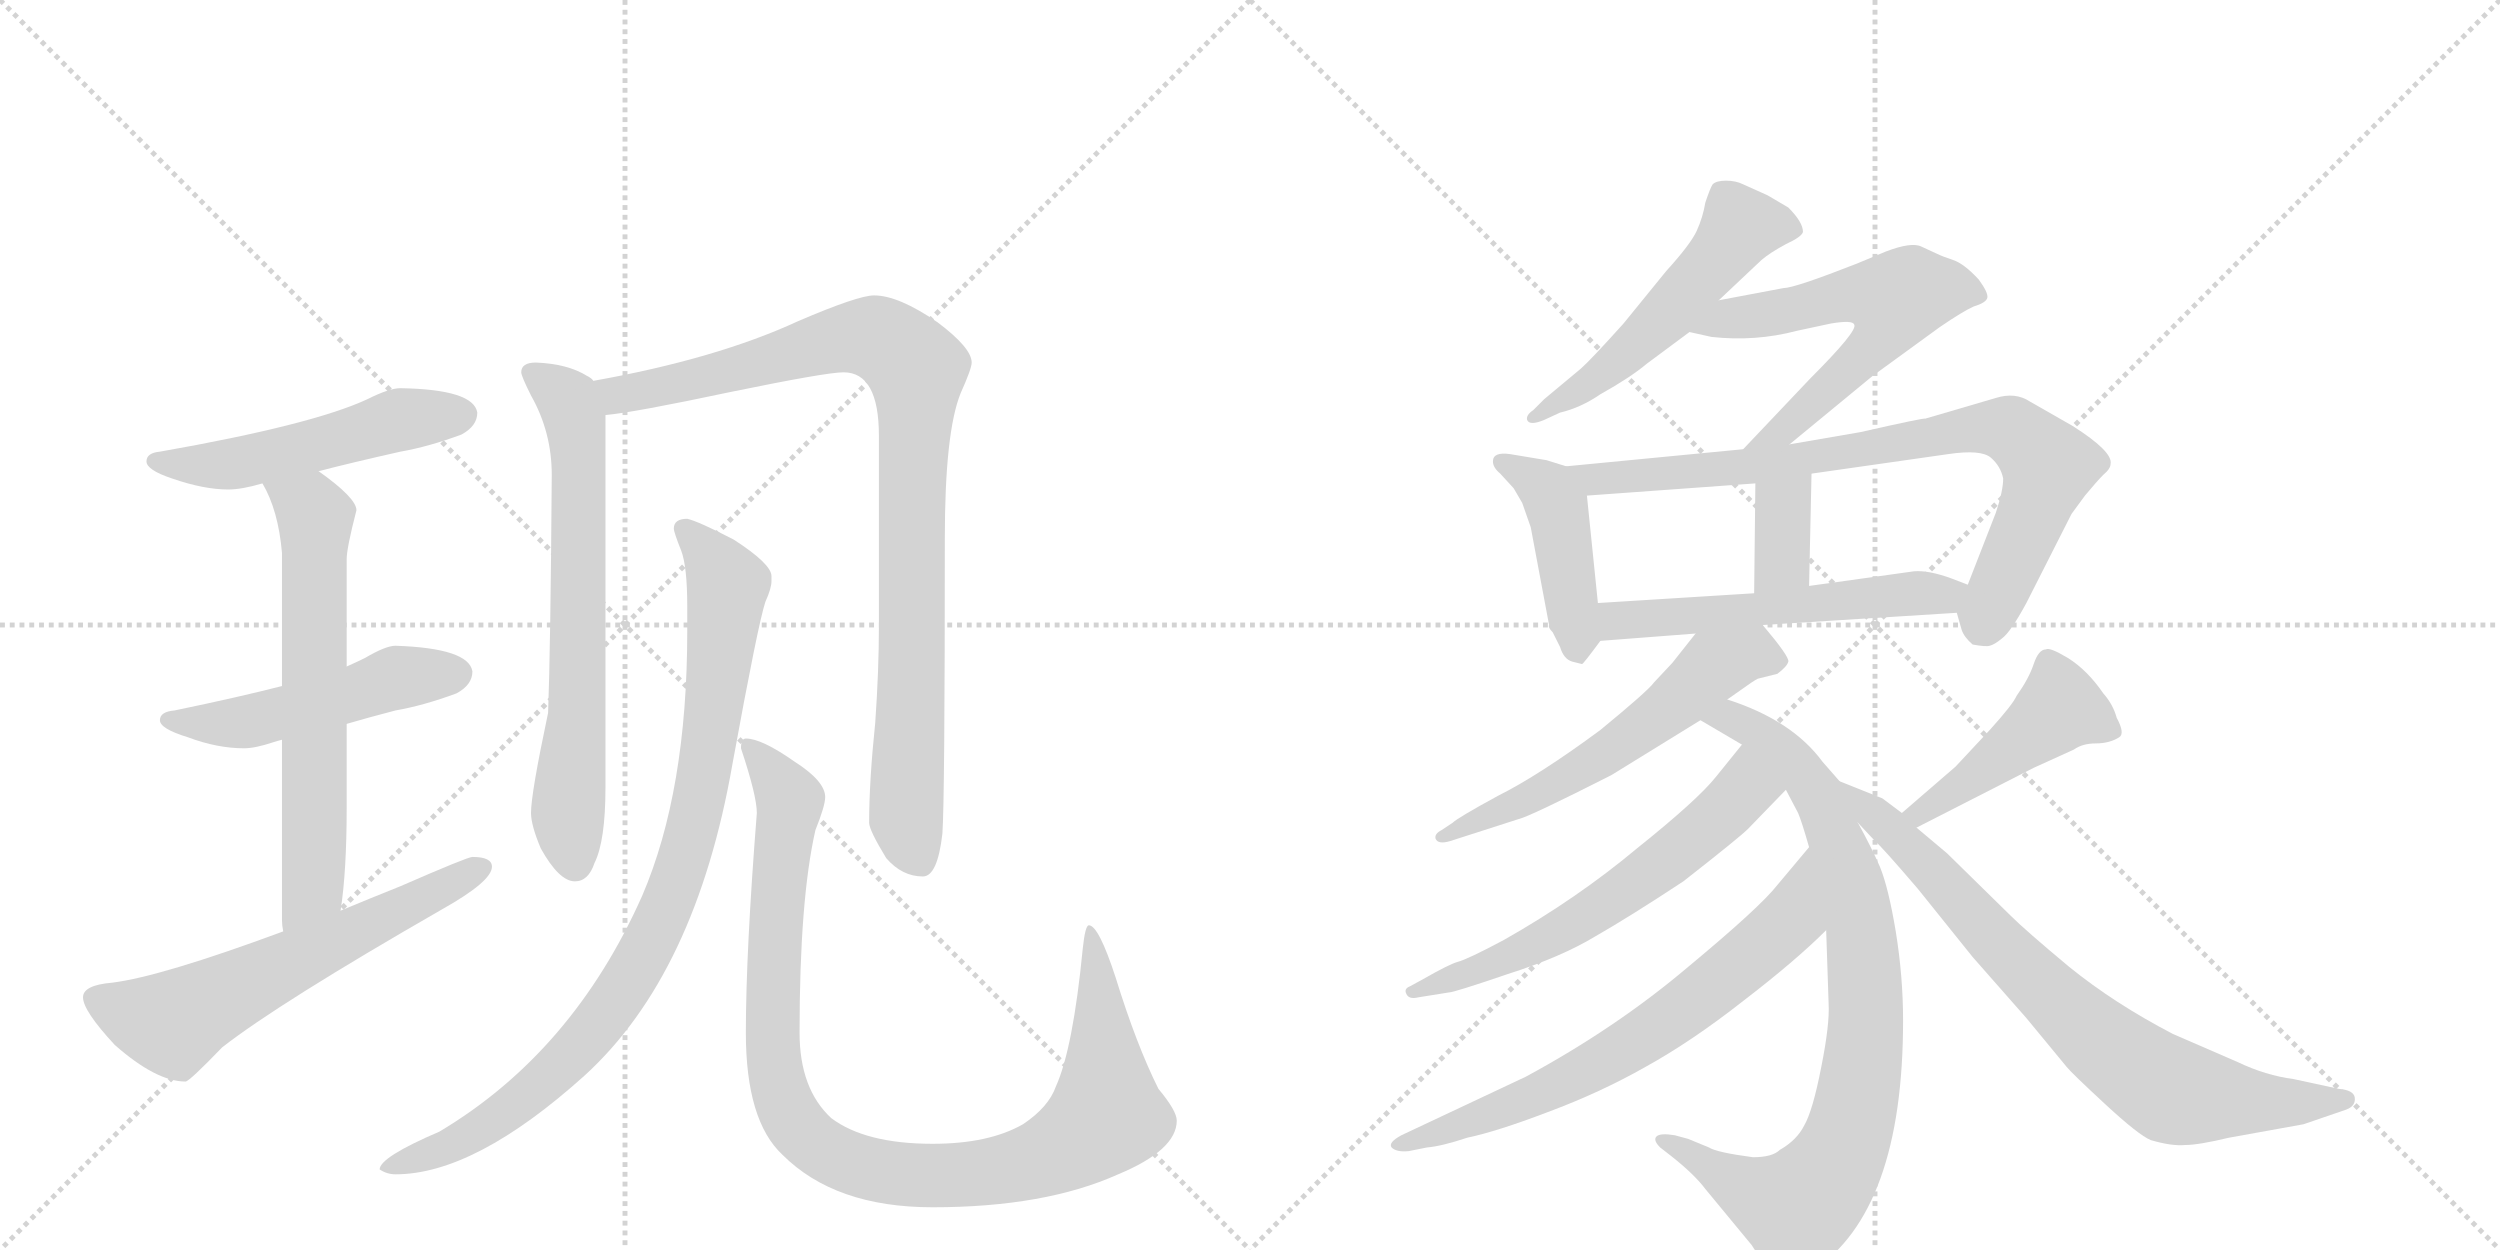 <svg version="1.1" viewBox="0 0 2048 1024" xmlns="http://www.w3.org/2000/svg">
  <g stroke="lightgray" stroke-dasharray="1,1" stroke-width="1" transform="scale(4, 4)">
    <line x1="0" y1="0" x2="256" y2="256"></line>
    <line x1="256" y1="0" x2="0" y2="256"></line>
    <line x1="128" y1="0" x2="128" y2="256"></line>
    <line x1="0" y1="128" x2="256" y2="128"></line>
    <line x1="256" y1="0" x2="512" y2="256"></line>
    <line x1="512" y1="0" x2="256" y2="256"></line>
    <line x1="384" y1="0" x2="384" y2="256"></line>
    <line x1="256" y1="128" x2="512" y2="128"></line>
  </g>
<g transform="scale(1, -1) translate(0, -850)">
   <style type="text/css">
    @keyframes keyframes0 {
      from {
       stroke: black;
       stroke-dashoffset: 512;
       stroke-width: 128;
       }
       63% {
       animation-timing-function: step-end;
       stroke: black;
       stroke-dashoffset: 0;
       stroke-width: 128;
       }
       to {
       stroke: black;
       stroke-width: 1024;
       }
       }
       #make-me-a-hanzi-animation-0 {
         animation: keyframes0 0.667s both;
         animation-delay: 0s;
         animation-timing-function: linear;
       }
    @keyframes keyframes1 {
      from {
       stroke: black;
       stroke-dashoffset: 498;
       stroke-width: 128;
       }
       62% {
       animation-timing-function: step-end;
       stroke: black;
       stroke-dashoffset: 0;
       stroke-width: 128;
       }
       to {
       stroke: black;
       stroke-width: 1024;
       }
       }
       #make-me-a-hanzi-animation-1 {
         animation: keyframes1 0.655s both;
         animation-delay: 0.667s;
         animation-timing-function: linear;
       }
    @keyframes keyframes2 {
      from {
       stroke: black;
       stroke-dashoffset: 638;
       stroke-width: 128;
       }
       67% {
       animation-timing-function: step-end;
       stroke: black;
       stroke-dashoffset: 0;
       stroke-width: 128;
       }
       to {
       stroke: black;
       stroke-width: 1024;
       }
       }
       #make-me-a-hanzi-animation-2 {
         animation: keyframes2 0.769s both;
         animation-delay: 1.322s;
         animation-timing-function: linear;
       }
    @keyframes keyframes3 {
      from {
       stroke: black;
       stroke-dashoffset: 605;
       stroke-width: 128;
       }
       66% {
       animation-timing-function: step-end;
       stroke: black;
       stroke-dashoffset: 0;
       stroke-width: 128;
       }
       to {
       stroke: black;
       stroke-width: 1024;
       }
       }
       #make-me-a-hanzi-animation-3 {
         animation: keyframes3 0.742s both;
         animation-delay: 2.091s;
         animation-timing-function: linear;
       }
    @keyframes keyframes4 {
      from {
       stroke: black;
       stroke-dashoffset: 675;
       stroke-width: 128;
       }
       69% {
       animation-timing-function: step-end;
       stroke: black;
       stroke-dashoffset: 0;
       stroke-width: 128;
       }
       to {
       stroke: black;
       stroke-width: 1024;
       }
       }
       #make-me-a-hanzi-animation-4 {
         animation: keyframes4 0.799s both;
         animation-delay: 2.833s;
         animation-timing-function: linear;
       }
    @keyframes keyframes5 {
      from {
       stroke: black;
       stroke-dashoffset: 931;
       stroke-width: 128;
       }
       75% {
       animation-timing-function: step-end;
       stroke: black;
       stroke-dashoffset: 0;
       stroke-width: 128;
       }
       to {
       stroke: black;
       stroke-width: 1024;
       }
       }
       #make-me-a-hanzi-animation-5 {
         animation: keyframes5 1.008s both;
         animation-delay: 3.633s;
         animation-timing-function: linear;
       }
    @keyframes keyframes6 {
      from {
       stroke: black;
       stroke-dashoffset: 906;
       stroke-width: 128;
       }
       75% {
       animation-timing-function: step-end;
       stroke: black;
       stroke-dashoffset: 0;
       stroke-width: 128;
       }
       to {
       stroke: black;
       stroke-width: 1024;
       }
       }
       #make-me-a-hanzi-animation-6 {
         animation: keyframes6 0.987s both;
         animation-delay: 4.64s;
         animation-timing-function: linear;
       }
    @keyframes keyframes7 {
      from {
       stroke: black;
       stroke-dashoffset: 1009;
       stroke-width: 128;
       }
       77% {
       animation-timing-function: step-end;
       stroke: black;
       stroke-dashoffset: 0;
       stroke-width: 128;
       }
       to {
       stroke: black;
       stroke-width: 1024;
       }
       }
       #make-me-a-hanzi-animation-7 {
         animation: keyframes7 1.071s both;
         animation-delay: 5.628s;
         animation-timing-function: linear;
       }
    @keyframes keyframes8 {
      from {
       stroke: black;
       stroke-dashoffset: 531;
       stroke-width: 128;
       }
       63% {
       animation-timing-function: step-end;
       stroke: black;
       stroke-dashoffset: 0;
       stroke-width: 128;
       }
       to {
       stroke: black;
       stroke-width: 1024;
       }
       }
       #make-me-a-hanzi-animation-8 {
         animation: keyframes8 0.682s both;
         animation-delay: 6.699s;
         animation-timing-function: linear;
       }
    @keyframes keyframes9 {
      from {
       stroke: black;
       stroke-dashoffset: 597;
       stroke-width: 128;
       }
       66% {
       animation-timing-function: step-end;
       stroke: black;
       stroke-dashoffset: 0;
       stroke-width: 128;
       }
       to {
       stroke: black;
       stroke-width: 1024;
       }
       }
       #make-me-a-hanzi-animation-9 {
         animation: keyframes9 0.736s both;
         animation-delay: 7.381s;
         animation-timing-function: linear;
       }
    @keyframes keyframes10 {
      from {
       stroke: black;
       stroke-dashoffset: 437;
       stroke-width: 128;
       }
       59% {
       animation-timing-function: step-end;
       stroke: black;
       stroke-dashoffset: 0;
       stroke-width: 128;
       }
       to {
       stroke: black;
       stroke-width: 1024;
       }
       }
       #make-me-a-hanzi-animation-10 {
         animation: keyframes10 0.606s both;
         animation-delay: 8.117s;
         animation-timing-function: linear;
       }
    @keyframes keyframes11 {
      from {
       stroke: black;
       stroke-dashoffset: 800;
       stroke-width: 128;
       }
       72% {
       animation-timing-function: step-end;
       stroke: black;
       stroke-dashoffset: 0;
       stroke-width: 128;
       }
       to {
       stroke: black;
       stroke-width: 1024;
       }
       }
       #make-me-a-hanzi-animation-11 {
         animation: keyframes11 0.901s both;
         animation-delay: 8.722s;
         animation-timing-function: linear;
       }
    @keyframes keyframes12 {
      from {
       stroke: black;
       stroke-dashoffset: 351;
       stroke-width: 128;
       }
       53% {
       animation-timing-function: step-end;
       stroke: black;
       stroke-dashoffset: 0;
       stroke-width: 128;
       }
       to {
       stroke: black;
       stroke-width: 1024;
       }
       }
       #make-me-a-hanzi-animation-12 {
         animation: keyframes12 0.536s both;
         animation-delay: 9.624s;
         animation-timing-function: linear;
       }
    @keyframes keyframes13 {
      from {
       stroke: black;
       stroke-dashoffset: 548;
       stroke-width: 128;
       }
       64% {
       animation-timing-function: step-end;
       stroke: black;
       stroke-dashoffset: 0;
       stroke-width: 128;
       }
       to {
       stroke: black;
       stroke-width: 1024;
       }
       }
       #make-me-a-hanzi-animation-13 {
         animation: keyframes13 0.696s both;
         animation-delay: 10.159s;
         animation-timing-function: linear;
       }
    @keyframes keyframes14 {
      from {
       stroke: black;
       stroke-dashoffset: 575;
       stroke-width: 128;
       }
       65% {
       animation-timing-function: step-end;
       stroke: black;
       stroke-dashoffset: 0;
       stroke-width: 128;
       }
       to {
       stroke: black;
       stroke-width: 1024;
       }
       }
       #make-me-a-hanzi-animation-14 {
         animation: keyframes14 0.718s both;
         animation-delay: 10.855s;
         animation-timing-function: linear;
       }
    @keyframes keyframes15 {
      from {
       stroke: black;
       stroke-dashoffset: 851;
       stroke-width: 128;
       }
       73% {
       animation-timing-function: step-end;
       stroke: black;
       stroke-dashoffset: 0;
       stroke-width: 128;
       }
       to {
       stroke: black;
       stroke-width: 1024;
       }
       }
       #make-me-a-hanzi-animation-15 {
         animation: keyframes15 0.943s both;
         animation-delay: 11.573s;
         animation-timing-function: linear;
       }
    @keyframes keyframes16 {
      from {
       stroke: black;
       stroke-dashoffset: 606;
       stroke-width: 128;
       }
       66% {
       animation-timing-function: step-end;
       stroke: black;
       stroke-dashoffset: 0;
       stroke-width: 128;
       }
       to {
       stroke: black;
       stroke-width: 1024;
       }
       }
       #make-me-a-hanzi-animation-16 {
         animation: keyframes16 0.743s both;
         animation-delay: 12.516s;
         animation-timing-function: linear;
       }
    @keyframes keyframes17 {
      from {
       stroke: black;
       stroke-dashoffset: 682;
       stroke-width: 128;
       }
       69% {
       animation-timing-function: step-end;
       stroke: black;
       stroke-dashoffset: 0;
       stroke-width: 128;
       }
       to {
       stroke: black;
       stroke-width: 1024;
       }
       }
       #make-me-a-hanzi-animation-17 {
         animation: keyframes17 0.805s both;
         animation-delay: 13.259s;
         animation-timing-function: linear;
       }
    @keyframes keyframes18 {
      from {
       stroke: black;
       stroke-dashoffset: 451;
       stroke-width: 128;
       }
       59% {
       animation-timing-function: step-end;
       stroke: black;
       stroke-dashoffset: 0;
       stroke-width: 128;
       }
       to {
       stroke: black;
       stroke-width: 1024;
       }
       }
       #make-me-a-hanzi-animation-18 {
         animation: keyframes18 0.617s both;
         animation-delay: 14.064s;
         animation-timing-function: linear;
       }
    @keyframes keyframes19 {
      from {
       stroke: black;
       stroke-dashoffset: 764;
       stroke-width: 128;
       }
       71% {
       animation-timing-function: step-end;
       stroke: black;
       stroke-dashoffset: 0;
       stroke-width: 128;
       }
       to {
       stroke: black;
       stroke-width: 1024;
       }
       }
       #make-me-a-hanzi-animation-19 {
         animation: keyframes19 0.872s both;
         animation-delay: 14.681s;
         animation-timing-function: linear;
       }
</style>
<path d="M 328 532 Q 319 532 301 523 Q 256 502 131 480 Q 120 479 120 472 Q 120 465 141 458 Q 167 449 187 449 Q 198 449 215 454 L 261 464 Q 288 471 328 480 Q 351 484 378 494 Q 391 501 391 512 Q 388 531 328 532 Z" fill="lightgray"></path> 
<path d="M 231 288 Q 196 279 143 268 Q 131 267 131 260 Q 131 253 154 246 Q 178 237 200 237 Q 209 237 224 242 Q 227 243 231 244 L 284 257 Q 301 262 324 268 Q 347 272 374 282 Q 387 289 387 300 Q 384 319 324 321 Q 316 321 299 311 Q 293 308 284 304 L 231 288 Z" fill="lightgray"></path> 
<path d="M 215 454 Q 228 432 231 397 L 231 288 L 231 244 L 231 96 Q 231 92 232 87 C 234 57 275 74 279 104 Q 284 136 284 188 L 284 257 L 284 304 L 284 392 Q 284 401 292 432 Q 292 442 261 464 C 237 482 202 481 215 454 Z" fill="lightgray"></path> 
<path d="M 232 87 Q 132 50 92 45 Q 68 43 68 33 Q 68 22 94 -6 Q 128 -36 152 -36 Q 155 -36 182 -8 Q 228 28 362 105 Q 403 128 403 140 Q 403 148 387 148 Q 383 148 328 124 Q 303 114 279 104 L 232 87 Z" fill="lightgray"></path> 
<path d="M 439 553 Q 427 553 427 545 Q 427 542 435 526 Q 452 496 452 461 Q 451 318 449 266 Q 435 200 435 184 Q 435 174 443 155 Q 458 128 471 128 Q 482 128 487 143 Q 496 161 496 205 L 496 510 C 496 532 496 532 486 538 Q 485 540 481 542 Q 465 552 439 553 Z" fill="lightgray"></path> 
<path d="M 496 510 Q 519 512 599 529 Q 677 545 691 545 Q 720 545 720 493 L 720 337 Q 720 301 717 258 Q 712 210 712 176 Q 712 170 726 147 Q 739 132 756 132 Q 768 132 772 167 Q 774 194 774 409 Q 774 496 787 528 Q 796 548 796 553 Q 796 565 768 586 Q 736 608 716 608 Q 703 608 654 587 Q 587 556 486 538 C 457 532 466 506 496 510 Z" fill="lightgray"></path> 
<path d="M 563 425 Q 552 425 552 417 Q 552 414 558 399 Q 563 386 563 353 L 563 333 Q 563 202 526 116 Q 469 -12 360 -77 Q 311 -98 311 -108 Q 317 -112 324 -112 Q 389 -112 479 -31 Q 570 52 600 224 Q 621 339 627 357 Q 632 368 632 374 L 632 378 Q 632 388 601 408 Q 572 423 563 425 Z" fill="lightgray"></path> 
<path d="M 611 245 Q 607 245 607 237 Q 620 198 620 184 Q 611 70 611 4 Q 611 -68 641 -96 Q 684 -139 764 -139 Q 856 -139 916 -112 Q 964 -92 964 -68 Q 964 -60 949 -42 Q 931 -6 914 49 Q 900 92 892 92 Q 889 92 887 73 Q 879 -9 865 -40 Q 859 -57 838 -71 Q 810 -87 764 -87 Q 709 -87 681 -66 Q 655 -42 655 4 Q 655 113 668 170 Q 676 190 676 197 Q 676 210 651 226 Q 624 245 611 245 Z" fill="lightgray"></path> 
<path d="M 1408 604 L 1443 637 Q 1450 643 1463 650 Q 1476 656 1477 660 Q 1477 668 1465 680 L 1448 690 L 1428 699 Q 1422 702 1414 702 Q 1406 702 1403 699 Q 1401 696 1397 684 Q 1395 672 1390 661 Q 1385 650 1365 628 L 1330 585 Q 1303 555 1295 548 L 1265 523 L 1256 514 Q 1250 510 1251 506 Q 1253 501 1265 506 L 1278 512 Q 1295 516 1311 527 Q 1336 541 1349 552 L 1384 578 L 1408 604 Z" fill="lightgray"></path> 
<path d="M 1466 486 L 1534 542 L 1589 582 Q 1608 595 1617 599 Q 1627 602 1628 606 Q 1629 610 1621 621 Q 1609 634 1600 637 Q 1591 640 1587 642 L 1574 648 Q 1566 652 1545 644 L 1521 634 Q 1470 614 1461 614 L 1408 604 C 1379 598 1355 585 1384 578 L 1402 574 Q 1438 570 1472 579 L 1500 585 Q 1518 588 1519 584 Q 1522 579 1483 540 L 1428 482 C 1407 460 1443 467 1466 486 Z" fill="lightgray"></path> 
<path d="M 1283 468 L 1267 473 L 1237 478 Q 1223 480 1223 472 Q 1223 467 1229 462 L 1240 450 L 1247 438 L 1254 418 L 1269 338 Q 1268 336 1272 332 L 1278 320 Q 1281 310 1288 308 L 1296 306 Q 1297 306 1311 325 C 1312 326 1312 326 1309 356 L 1300 444 C 1298 463 1298 463 1283 468 Z" fill="lightgray"></path> 
<path d="M 1603 348 L 1607 334 Q 1609 328 1616 322 Q 1627 320 1630 321 Q 1634 322 1640 327 Q 1647 332 1660 356 L 1697 429 L 1708 444 Q 1718 456 1723 461 Q 1729 466 1729 470 Q 1731 480 1698 501 L 1663 521 Q 1651 529 1635 524 L 1577 507 Q 1577 508 1524 496 L 1466 486 L 1428 482 L 1283 468 C 1253 465 1270 442 1300 444 L 1438 454 L 1484 462 L 1596 478 Q 1623 482 1631 475 Q 1639 468 1641 458 Q 1641 448 1635 430 L 1612 371 C 1603 348 1603 348 1603 348 Z" fill="lightgray"></path> 
<path d="M 1438 454 L 1437 364 C 1437 334 1481 340 1482 370 L 1484 462 C 1485 492 1438 484 1438 454 Z" fill="lightgray"></path> 
<path d="M 1444 338 L 1603 348 C 1633 350 1640 360 1612 371 L 1599 376 Q 1580 383 1568 382 L 1482 370 L 1437 364 L 1309 356 C 1279 354 1281 323 1311 325 L 1389 331 L 1444 338 Z" fill="lightgray"></path> 
<path d="M 1415 277 L 1425 284 Q 1436 292 1440 294 L 1456 298 Q 1464 304 1465 308 Q 1466 312 1444 338 C 1425 361 1408 355 1389 331 L 1370 307 L 1355 291 Q 1350 284 1311 252 Q 1261 215 1227 198 Q 1194 180 1190 176 L 1181 170 Q 1175 167 1176 163 Q 1178 158 1188 161 L 1244 179 Q 1253 181 1320 215 L 1393 260 L 1415 277 Z" fill="lightgray"></path> 
<path d="M 1507 210 L 1493 226 Q 1468 260 1415 277 C 1387 287 1367 275 1393 260 L 1427 240 C 1451 226 1451 226 1463 203 L 1473 184 Q 1476 177 1482 156 L 1496 88 L 1498 28 Q 1499 11 1492 -24 Q 1485 -60 1478 -72 Q 1472 -84 1458 -92 Q 1452 -98 1436 -98 Q 1406 -94 1400 -90 L 1383 -83 L 1372 -80 Q 1360 -78 1357 -81 Q 1354 -84 1360 -90 L 1369 -97 Q 1388 -112 1397 -124 L 1435 -170 Q 1443 -183 1458 -198 Q 1464 -206 1485 -191 Q 1559 -142 1559 14 Q 1559 50 1553 87 Q 1547 123 1540 140 Q 1533 156 1522 176 L 1507 210 Z" fill="lightgray"></path> 
<path d="M 1427 240 L 1406 214 Q 1391 195 1341 155 Q 1292 114 1232 80 Q 1202 64 1194 62 Q 1187 60 1166 48 L 1155 42 Q 1150 40 1152 36 Q 1154 31 1162 33 L 1187 37 Q 1191 37 1235 52 Q 1279 66 1307 83 Q 1335 99 1379 128 Q 1425 164 1432 171 L 1463 203 C 1484 225 1446 263 1427 240 Z" fill="lightgray"></path> 
<path d="M 1482 156 L 1456 125 Q 1442 107 1383 58 Q 1324 8 1250 -32 L 1148 -80 Q 1137 -86 1140 -90 Q 1144 -94 1154 -93 L 1169 -90 Q 1181 -89 1202 -82 Q 1226 -77 1268 -61 Q 1311 -45 1348 -24 Q 1386 -3 1428 30 Q 1471 63 1496 88 C 1518 109 1501 179 1482 156 Z" fill="lightgray"></path> 
<path d="M 1666 221 L 1699 236 Q 1706 241 1717 241 Q 1728 241 1736 246 Q 1741 249 1734 262 Q 1731 273 1723 282 Q 1710 301 1694 311 Q 1679 320 1676 318 Q 1670 318 1666 306 Q 1662 294 1652 280 Q 1649 273 1630 252 L 1602 222 L 1558 184 C 1535 164 1543 158 1570 172 L 1666 221 Z" fill="lightgray"></path> 
<path d="M 1558 184 L 1542 196 L 1507 210 C 1480 221 1502 198 1522 176 L 1536 161 Q 1541 157 1571 122 L 1616 66 L 1660 16 L 1693 -24 Q 1697 -29 1724 -54 Q 1752 -80 1762 -84 Q 1779 -89 1790 -88 Q 1801 -88 1826 -82 L 1887 -71 L 1922 -59 Q 1930 -56 1929 -49 Q 1928 -43 1916 -42 L 1879 -34 Q 1856 -31 1833 -20 L 1780 3 Q 1732 28 1695 58 Q 1659 88 1647 100 L 1595 151 L 1570 172 L 1558 184 Z" fill="lightgray"></path> 
      <clipPath id="make-me-a-hanzi-clip-0">
      <path d="M 328 532 Q 319 532 301 523 Q 256 502 131 480 Q 120 479 120 472 Q 120 465 141 458 Q 167 449 187 449 Q 198 449 215 454 L 261 464 Q 288 471 328 480 Q 351 484 378 494 Q 391 501 391 512 Q 388 531 328 532 Z" fill="lightgray"></path>
      </clipPath>
      <path clip-path="url(#make-me-a-hanzi-clip-0)" d="M 128 473 L 191 470 L 327 506 L 379 510 " fill="none" id="make-me-a-hanzi-animation-0" stroke-dasharray="384 768" stroke-linecap="round"></path>

      <clipPath id="make-me-a-hanzi-clip-1">
      <path d="M 231 288 Q 196 279 143 268 Q 131 267 131 260 Q 131 253 154 246 Q 178 237 200 237 Q 209 237 224 242 Q 227 243 231 244 L 284 257 Q 301 262 324 268 Q 347 272 374 282 Q 387 289 387 300 Q 384 319 324 321 Q 316 321 299 311 Q 293 308 284 304 L 231 288 Z" fill="lightgray"></path>
      </clipPath>
      <path clip-path="url(#make-me-a-hanzi-clip-1)" d="M 139 261 L 194 257 L 317 293 L 375 298 " fill="none" id="make-me-a-hanzi-animation-1" stroke-dasharray="370 740" stroke-linecap="round"></path>

      <clipPath id="make-me-a-hanzi-clip-2">
      <path d="M 215 454 Q 228 432 231 397 L 231 288 L 231 244 L 231 96 Q 231 92 232 87 C 234 57 275 74 279 104 Q 284 136 284 188 L 284 257 L 284 304 L 284 392 Q 284 401 292 432 Q 292 442 261 464 C 237 482 202 481 215 454 Z" fill="lightgray"></path>
      </clipPath>
      <path clip-path="url(#make-me-a-hanzi-clip-2)" d="M 224 451 L 258 426 L 256 123 L 237 92 " fill="none" id="make-me-a-hanzi-animation-2" stroke-dasharray="510 1020" stroke-linecap="round"></path>

      <clipPath id="make-me-a-hanzi-clip-3">
      <path d="M 232 87 Q 132 50 92 45 Q 68 43 68 33 Q 68 22 94 -6 Q 128 -36 152 -36 Q 155 -36 182 -8 Q 228 28 362 105 Q 403 128 403 140 Q 403 148 387 148 Q 383 148 328 124 Q 303 114 279 104 L 232 87 Z" fill="lightgray"></path>
      </clipPath>
      <path clip-path="url(#make-me-a-hanzi-clip-3)" d="M 79 31 L 142 12 L 395 139 " fill="none" id="make-me-a-hanzi-animation-3" stroke-dasharray="477 954" stroke-linecap="round"></path>

      <clipPath id="make-me-a-hanzi-clip-4">
      <path d="M 439 553 Q 427 553 427 545 Q 427 542 435 526 Q 452 496 452 461 Q 451 318 449 266 Q 435 200 435 184 Q 435 174 443 155 Q 458 128 471 128 Q 482 128 487 143 Q 496 161 496 205 L 496 510 C 496 532 496 532 486 538 Q 485 540 481 542 Q 465 552 439 553 Z" fill="lightgray"></path>
      </clipPath>
      <path clip-path="url(#make-me-a-hanzi-clip-4)" d="M 436 544 L 466 522 L 473 485 L 473 258 L 465 183 L 471 142 " fill="none" id="make-me-a-hanzi-animation-4" stroke-dasharray="547 1094" stroke-linecap="round"></path>

      <clipPath id="make-me-a-hanzi-clip-5">
      <path d="M 496 510 Q 519 512 599 529 Q 677 545 691 545 Q 720 545 720 493 L 720 337 Q 720 301 717 258 Q 712 210 712 176 Q 712 170 726 147 Q 739 132 756 132 Q 768 132 772 167 Q 774 194 774 409 Q 774 496 787 528 Q 796 548 796 553 Q 796 565 768 586 Q 736 608 716 608 Q 703 608 654 587 Q 587 556 486 538 C 457 532 466 506 496 510 Z" fill="lightgray"></path>
      </clipPath>
      <path clip-path="url(#make-me-a-hanzi-clip-5)" d="M 496 534 L 507 526 L 547 533 L 689 573 L 722 572 L 751 548 L 742 181 L 753 147 " fill="none" id="make-me-a-hanzi-animation-5" stroke-dasharray="803 1606" stroke-linecap="round"></path>

      <clipPath id="make-me-a-hanzi-clip-6">
      <path d="M 563 425 Q 552 425 552 417 Q 552 414 558 399 Q 563 386 563 353 L 563 333 Q 563 202 526 116 Q 469 -12 360 -77 Q 311 -98 311 -108 Q 317 -112 324 -112 Q 389 -112 479 -31 Q 570 52 600 224 Q 621 339 627 357 Q 632 368 632 374 L 632 378 Q 632 388 601 408 Q 572 423 563 425 Z" fill="lightgray"></path>
      </clipPath>
      <path clip-path="url(#make-me-a-hanzi-clip-6)" d="M 561 416 L 583 394 L 596 370 L 574 200 L 539 90 L 511 40 L 459 -24 L 388 -78 L 318 -108 " fill="none" id="make-me-a-hanzi-animation-6" stroke-dasharray="778 1556" stroke-linecap="round"></path>

      <clipPath id="make-me-a-hanzi-clip-7">
      <path d="M 611 245 Q 607 245 607 237 Q 620 198 620 184 Q 611 70 611 4 Q 611 -68 641 -96 Q 684 -139 764 -139 Q 856 -139 916 -112 Q 964 -92 964 -68 Q 964 -60 949 -42 Q 931 -6 914 49 Q 900 92 892 92 Q 889 92 887 73 Q 879 -9 865 -40 Q 859 -57 838 -71 Q 810 -87 764 -87 Q 709 -87 681 -66 Q 655 -42 655 4 Q 655 113 668 170 Q 676 190 676 197 Q 676 210 651 226 Q 624 245 611 245 Z" fill="lightgray"></path>
      </clipPath>
      <path clip-path="url(#make-me-a-hanzi-clip-7)" d="M 615 238 L 647 194 L 634 74 L 634 -22 L 650 -69 L 680 -95 L 727 -111 L 806 -111 L 849 -101 L 894 -76 L 907 -56 L 893 88 " fill="none" id="make-me-a-hanzi-animation-7" stroke-dasharray="881 1762" stroke-linecap="round"></path>

      <clipPath id="make-me-a-hanzi-clip-8">
      <path d="M 1408 604 L 1443 637 Q 1450 643 1463 650 Q 1476 656 1477 660 Q 1477 668 1465 680 L 1448 690 L 1428 699 Q 1422 702 1414 702 Q 1406 702 1403 699 Q 1401 696 1397 684 Q 1395 672 1390 661 Q 1385 650 1365 628 L 1330 585 Q 1303 555 1295 548 L 1265 523 L 1256 514 Q 1250 510 1251 506 Q 1253 501 1265 506 L 1278 512 Q 1295 516 1311 527 Q 1336 541 1349 552 L 1384 578 L 1408 604 Z" fill="lightgray"></path>
      </clipPath>
      <path clip-path="url(#make-me-a-hanzi-clip-8)" d="M 1470 663 L 1426 664 L 1344 571 L 1258 507 " fill="none" id="make-me-a-hanzi-animation-8" stroke-dasharray="403 806" stroke-linecap="round"></path>

      <clipPath id="make-me-a-hanzi-clip-9">
      <path d="M 1466 486 L 1534 542 L 1589 582 Q 1608 595 1617 599 Q 1627 602 1628 606 Q 1629 610 1621 621 Q 1609 634 1600 637 Q 1591 640 1587 642 L 1574 648 Q 1566 652 1545 644 L 1521 634 Q 1470 614 1461 614 L 1408 604 C 1379 598 1355 585 1384 578 L 1402 574 Q 1438 570 1472 579 L 1500 585 Q 1518 588 1519 584 Q 1522 579 1483 540 L 1428 482 C 1407 460 1443 467 1466 486 Z" fill="lightgray"></path>
      </clipPath>
      <path clip-path="url(#make-me-a-hanzi-clip-9)" d="M 1389 581 L 1517 610 L 1553 605 L 1546 583 L 1529 561 L 1459 496 L 1434 487 " fill="none" id="make-me-a-hanzi-animation-9" stroke-dasharray="469 938" stroke-linecap="round"></path>

      <clipPath id="make-me-a-hanzi-clip-10">
      <path d="M 1283 468 L 1267 473 L 1237 478 Q 1223 480 1223 472 Q 1223 467 1229 462 L 1240 450 L 1247 438 L 1254 418 L 1269 338 Q 1268 336 1272 332 L 1278 320 Q 1281 310 1288 308 L 1296 306 Q 1297 306 1311 325 C 1312 326 1312 326 1309 356 L 1300 444 C 1298 463 1298 463 1283 468 Z" fill="lightgray"></path>
      </clipPath>
      <path clip-path="url(#make-me-a-hanzi-clip-10)" d="M 1232 471 L 1257 458 L 1275 436 L 1293 313 " fill="none" id="make-me-a-hanzi-animation-10" stroke-dasharray="309 618" stroke-linecap="round"></path>

      <clipPath id="make-me-a-hanzi-clip-11">
      <path d="M 1603 348 L 1607 334 Q 1609 328 1616 322 Q 1627 320 1630 321 Q 1634 322 1640 327 Q 1647 332 1660 356 L 1697 429 L 1708 444 Q 1718 456 1723 461 Q 1729 466 1729 470 Q 1731 480 1698 501 L 1663 521 Q 1651 529 1635 524 L 1577 507 Q 1577 508 1524 496 L 1466 486 L 1428 482 L 1283 468 C 1253 465 1270 442 1300 444 L 1438 454 L 1484 462 L 1596 478 Q 1623 482 1631 475 Q 1639 468 1641 458 Q 1641 448 1635 430 L 1612 371 C 1603 348 1603 348 1603 348 Z" fill="lightgray"></path>
      </clipPath>
      <path clip-path="url(#make-me-a-hanzi-clip-11)" d="M 1291 464 L 1307 457 L 1414 465 L 1604 497 L 1647 498 L 1674 473 L 1677 461 L 1624 337 " fill="none" id="make-me-a-hanzi-animation-11" stroke-dasharray="672 1344" stroke-linecap="round"></path>

      <clipPath id="make-me-a-hanzi-clip-12">
      <path d="M 1438 454 L 1437 364 C 1437 334 1481 340 1482 370 L 1484 462 C 1485 492 1438 484 1438 454 Z" fill="lightgray"></path>
      </clipPath>
      <path clip-path="url(#make-me-a-hanzi-clip-12)" d="M 1477 454 L 1461 435 L 1460 390 L 1444 371 " fill="none" id="make-me-a-hanzi-animation-12" stroke-dasharray="223 446" stroke-linecap="round"></path>

      <clipPath id="make-me-a-hanzi-clip-13">
      <path d="M 1444 338 L 1603 348 C 1633 350 1640 360 1612 371 L 1599 376 Q 1580 383 1568 382 L 1482 370 L 1437 364 L 1309 356 C 1279 354 1281 323 1311 325 L 1389 331 L 1444 338 Z" fill="lightgray"></path>
      </clipPath>
      <path clip-path="url(#make-me-a-hanzi-clip-13)" d="M 1318 333 L 1325 342 L 1592 362 L 1603 368 " fill="none" id="make-me-a-hanzi-animation-13" stroke-dasharray="420 840" stroke-linecap="round"></path>

      <clipPath id="make-me-a-hanzi-clip-14">
      <path d="M 1415 277 L 1425 284 Q 1436 292 1440 294 L 1456 298 Q 1464 304 1465 308 Q 1466 312 1444 338 C 1425 361 1408 355 1389 331 L 1370 307 L 1355 291 Q 1350 284 1311 252 Q 1261 215 1227 198 Q 1194 180 1190 176 L 1181 170 Q 1175 167 1176 163 Q 1178 158 1188 161 L 1244 179 Q 1253 181 1320 215 L 1393 260 L 1415 277 Z" fill="lightgray"></path>
      </clipPath>
      <path clip-path="url(#make-me-a-hanzi-clip-14)" d="M 1456 307 L 1436 315 L 1404 304 L 1375 276 L 1300 223 L 1182 164 " fill="none" id="make-me-a-hanzi-animation-14" stroke-dasharray="447 894" stroke-linecap="round"></path>

      <clipPath id="make-me-a-hanzi-clip-15">
      <path d="M 1507 210 L 1493 226 Q 1468 260 1415 277 C 1387 287 1367 275 1393 260 L 1427 240 C 1451 226 1451 226 1463 203 L 1473 184 Q 1476 177 1482 156 L 1496 88 L 1498 28 Q 1499 11 1492 -24 Q 1485 -60 1478 -72 Q 1472 -84 1458 -92 Q 1452 -98 1436 -98 Q 1406 -94 1400 -90 L 1383 -83 L 1372 -80 Q 1360 -78 1357 -81 Q 1354 -84 1360 -90 L 1369 -97 Q 1388 -112 1397 -124 L 1435 -170 Q 1443 -183 1458 -198 Q 1464 -206 1485 -191 Q 1559 -142 1559 14 Q 1559 50 1553 87 Q 1547 123 1540 140 Q 1533 156 1522 176 L 1507 210 Z" fill="lightgray"></path>
      </clipPath>
      <path clip-path="url(#make-me-a-hanzi-clip-15)" d="M 1401 261 L 1419 262 L 1434 255 L 1466 228 L 1491 196 L 1525 91 L 1527 -16 L 1513 -84 L 1501 -108 L 1472 -139 L 1431 -125 L 1365 -83 " fill="none" id="make-me-a-hanzi-animation-15" stroke-dasharray="723 1446" stroke-linecap="round"></path>

      <clipPath id="make-me-a-hanzi-clip-16">
      <path d="M 1427 240 L 1406 214 Q 1391 195 1341 155 Q 1292 114 1232 80 Q 1202 64 1194 62 Q 1187 60 1166 48 L 1155 42 Q 1150 40 1152 36 Q 1154 31 1162 33 L 1187 37 Q 1191 37 1235 52 Q 1279 66 1307 83 Q 1335 99 1379 128 Q 1425 164 1432 171 L 1463 203 C 1484 225 1446 263 1427 240 Z" fill="lightgray"></path>
      </clipPath>
      <path clip-path="url(#make-me-a-hanzi-clip-16)" d="M 1428 232 L 1428 203 L 1374 151 L 1269 81 L 1222 58 L 1158 37 " fill="none" id="make-me-a-hanzi-animation-16" stroke-dasharray="478 956" stroke-linecap="round"></path>

      <clipPath id="make-me-a-hanzi-clip-17">
      <path d="M 1482 156 L 1456 125 Q 1442 107 1383 58 Q 1324 8 1250 -32 L 1148 -80 Q 1137 -86 1140 -90 Q 1144 -94 1154 -93 L 1169 -90 Q 1181 -89 1202 -82 Q 1226 -77 1268 -61 Q 1311 -45 1348 -24 Q 1386 -3 1428 30 Q 1471 63 1496 88 C 1518 109 1501 179 1482 156 Z" fill="lightgray"></path>
      </clipPath>
      <path clip-path="url(#make-me-a-hanzi-clip-17)" d="M 1480 149 L 1465 94 L 1374 19 L 1255 -49 L 1148 -88 " fill="none" id="make-me-a-hanzi-animation-17" stroke-dasharray="554 1108" stroke-linecap="round"></path>

      <clipPath id="make-me-a-hanzi-clip-18">
      <path d="M 1666 221 L 1699 236 Q 1706 241 1717 241 Q 1728 241 1736 246 Q 1741 249 1734 262 Q 1731 273 1723 282 Q 1710 301 1694 311 Q 1679 320 1676 318 Q 1670 318 1666 306 Q 1662 294 1652 280 Q 1649 273 1630 252 L 1602 222 L 1558 184 C 1535 164 1543 158 1570 172 L 1666 221 Z" fill="lightgray"></path>
      </clipPath>
      <path clip-path="url(#make-me-a-hanzi-clip-18)" d="M 1728 252 L 1694 269 L 1685 268 L 1599 200 L 1574 183 L 1566 186 " fill="none" id="make-me-a-hanzi-animation-18" stroke-dasharray="323 646" stroke-linecap="round"></path>

      <clipPath id="make-me-a-hanzi-clip-19">
      <path d="M 1558 184 L 1542 196 L 1507 210 C 1480 221 1502 198 1522 176 L 1536 161 Q 1541 157 1571 122 L 1616 66 L 1660 16 L 1693 -24 Q 1697 -29 1724 -54 Q 1752 -80 1762 -84 Q 1779 -89 1790 -88 Q 1801 -88 1826 -82 L 1887 -71 L 1922 -59 Q 1930 -56 1929 -49 Q 1928 -43 1916 -42 L 1879 -34 Q 1856 -31 1833 -20 L 1780 3 Q 1732 28 1695 58 Q 1659 88 1647 100 L 1595 151 L 1570 172 L 1558 184 Z" fill="lightgray"></path>
      </clipPath>
      <path clip-path="url(#make-me-a-hanzi-clip-19)" d="M 1512 205 L 1695 20 L 1779 -44 L 1860 -54 L 1920 -50 " fill="none" id="make-me-a-hanzi-animation-19" stroke-dasharray="636 1272" stroke-linecap="round"></path>

</g>
</svg>
